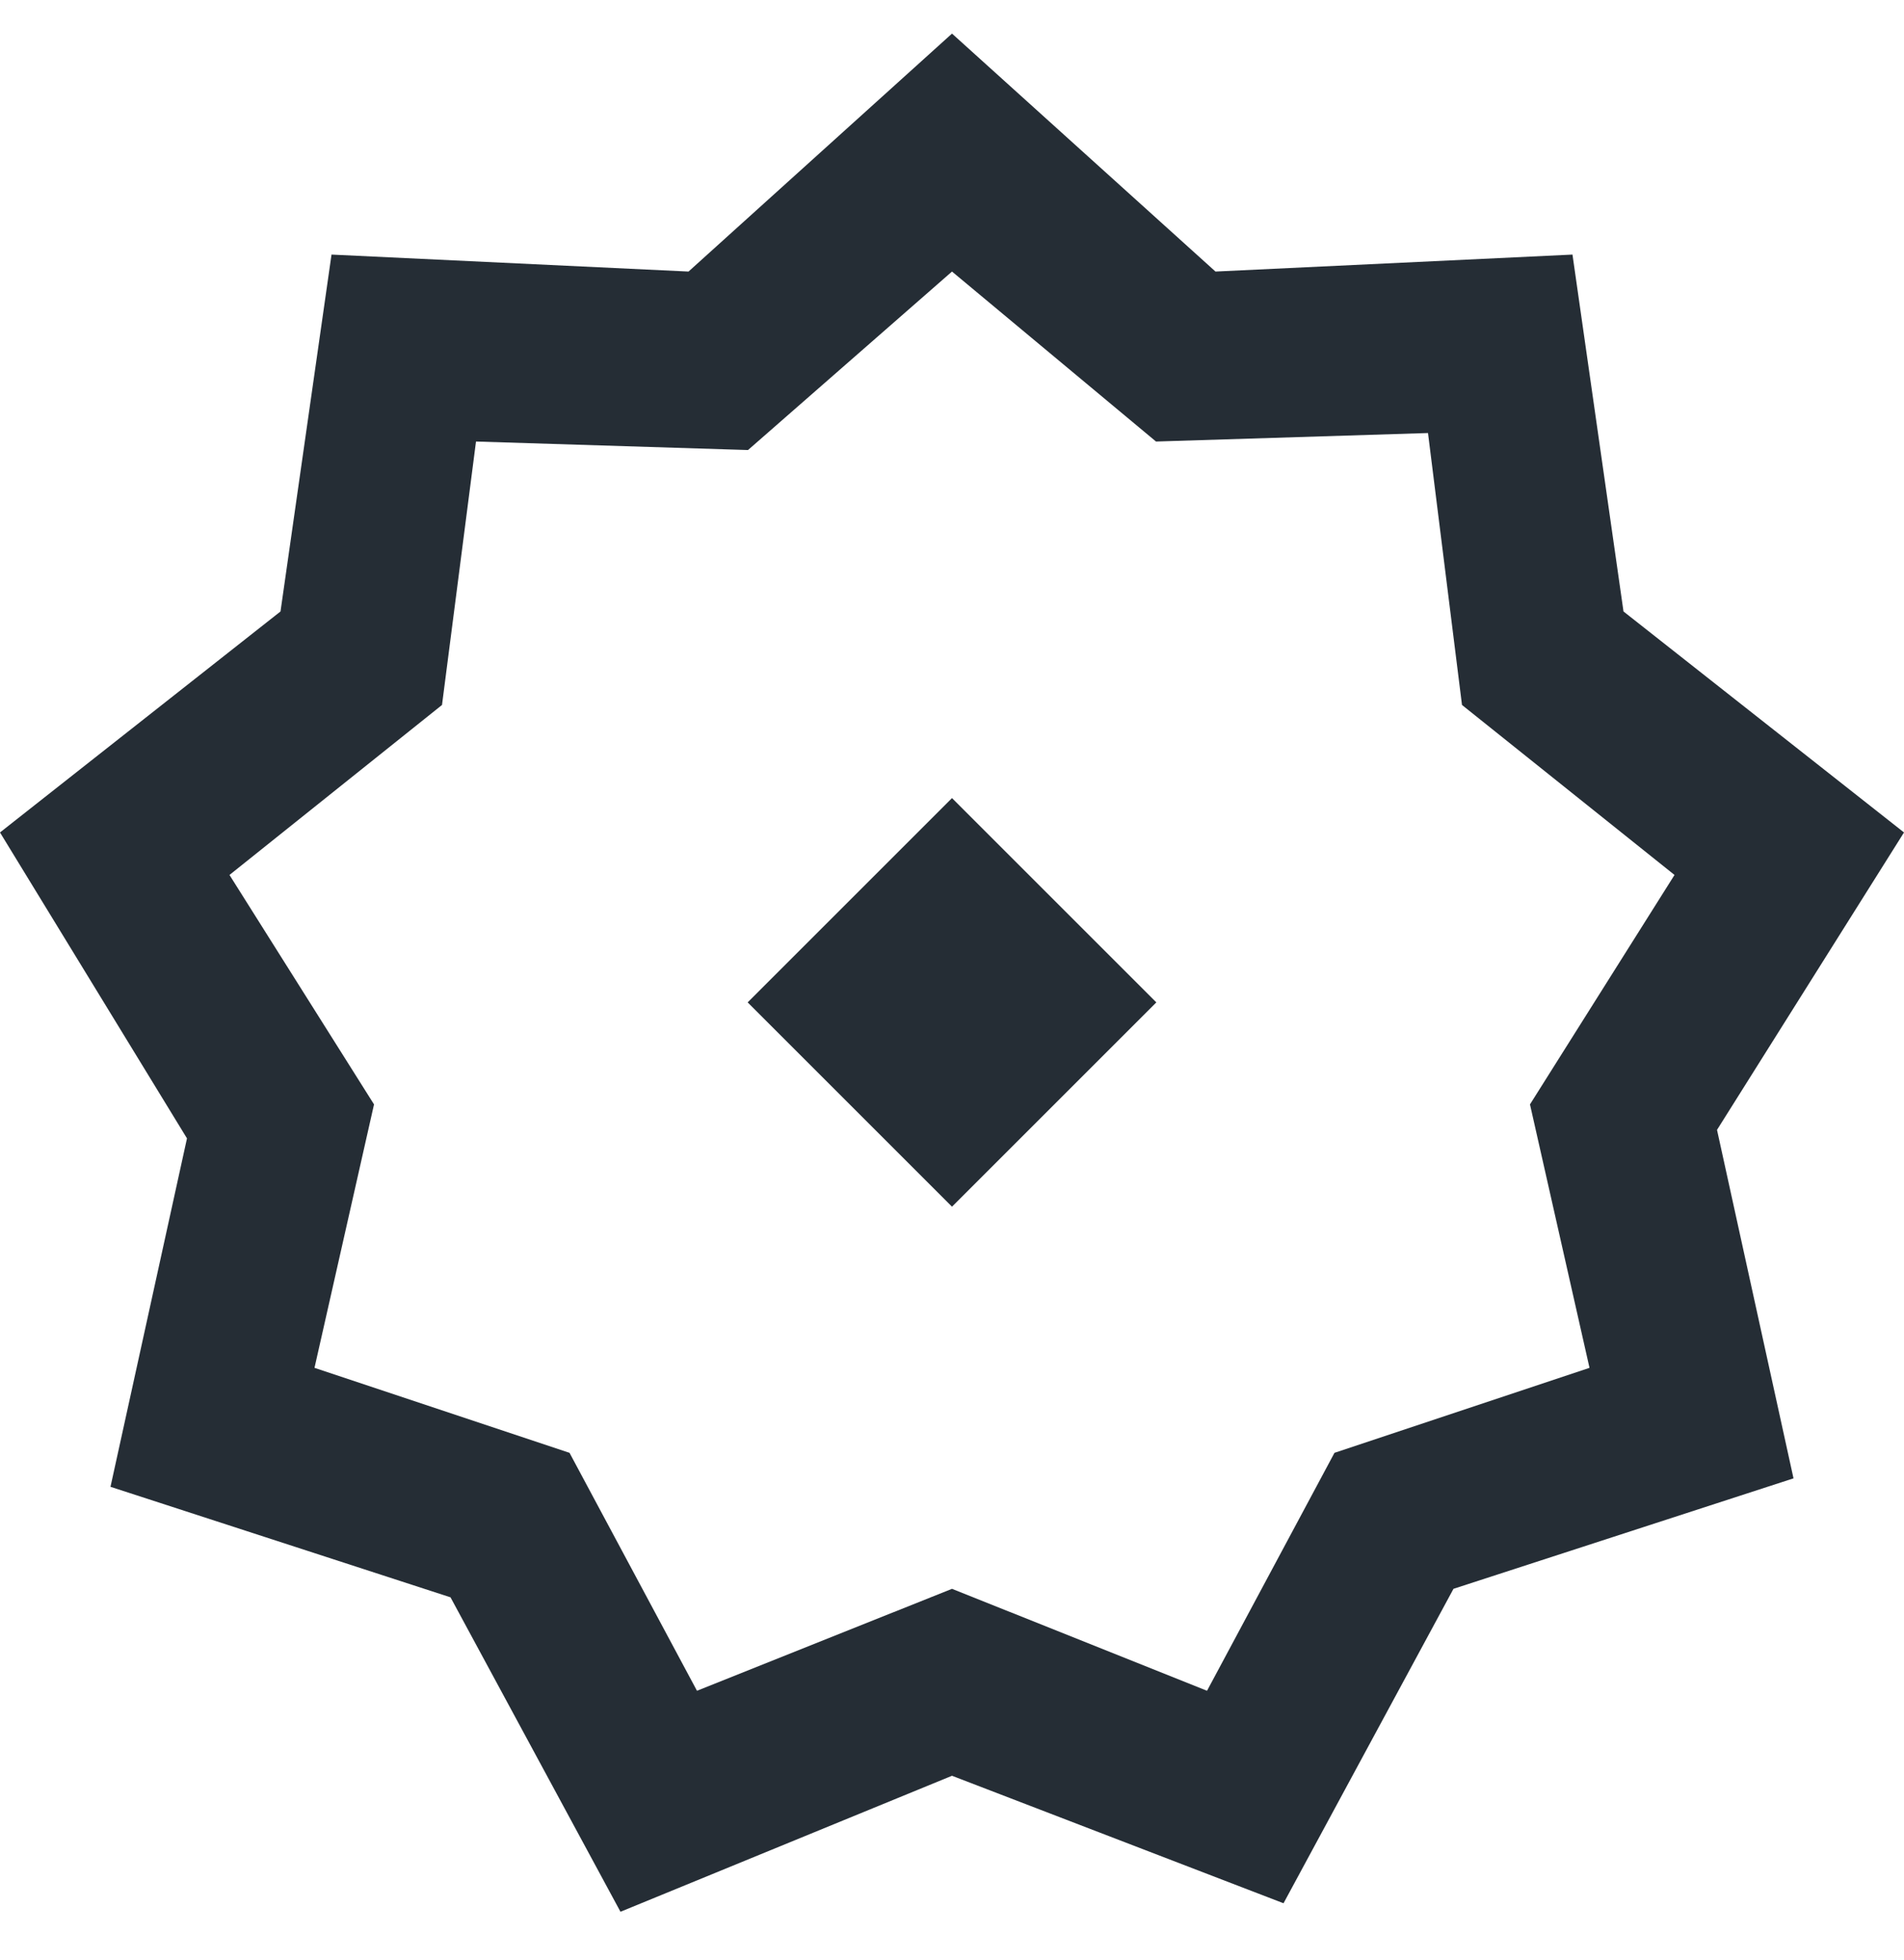 <svg width="34" height="35" viewBox="0 0 34 35" fill="none" xmlns="http://www.w3.org/2000/svg">
<path d="M11.08 34.145L8.045 28.529L1.973 26.555L3.339 20.332L0 14.868L5.009 10.921L5.92 4.547L12.295 4.85L17 0.6L21.705 4.85L28.08 4.547L28.991 10.921L34 14.868L30.661 20.18L32.027 26.404L25.955 28.377L22.92 33.993L17 31.716L11.08 34.145ZM17 28.377L21.554 30.198L23.83 25.948L28.384 24.43L27.321 19.725L29.902 15.627L26.107 12.591L25.5 7.734L20.643 7.886L17 4.85L13.357 8.038L8.5 7.886L7.893 12.591L4.098 15.627L6.679 19.725L5.616 24.43L10.17 25.948L12.446 30.198L17 28.377Z" fill="#252D35"/>
<path d="M17 14.254L13.351 17.903L17 21.552L20.649 17.903L17 14.254Z" fill="#252D35"/>
</svg>
